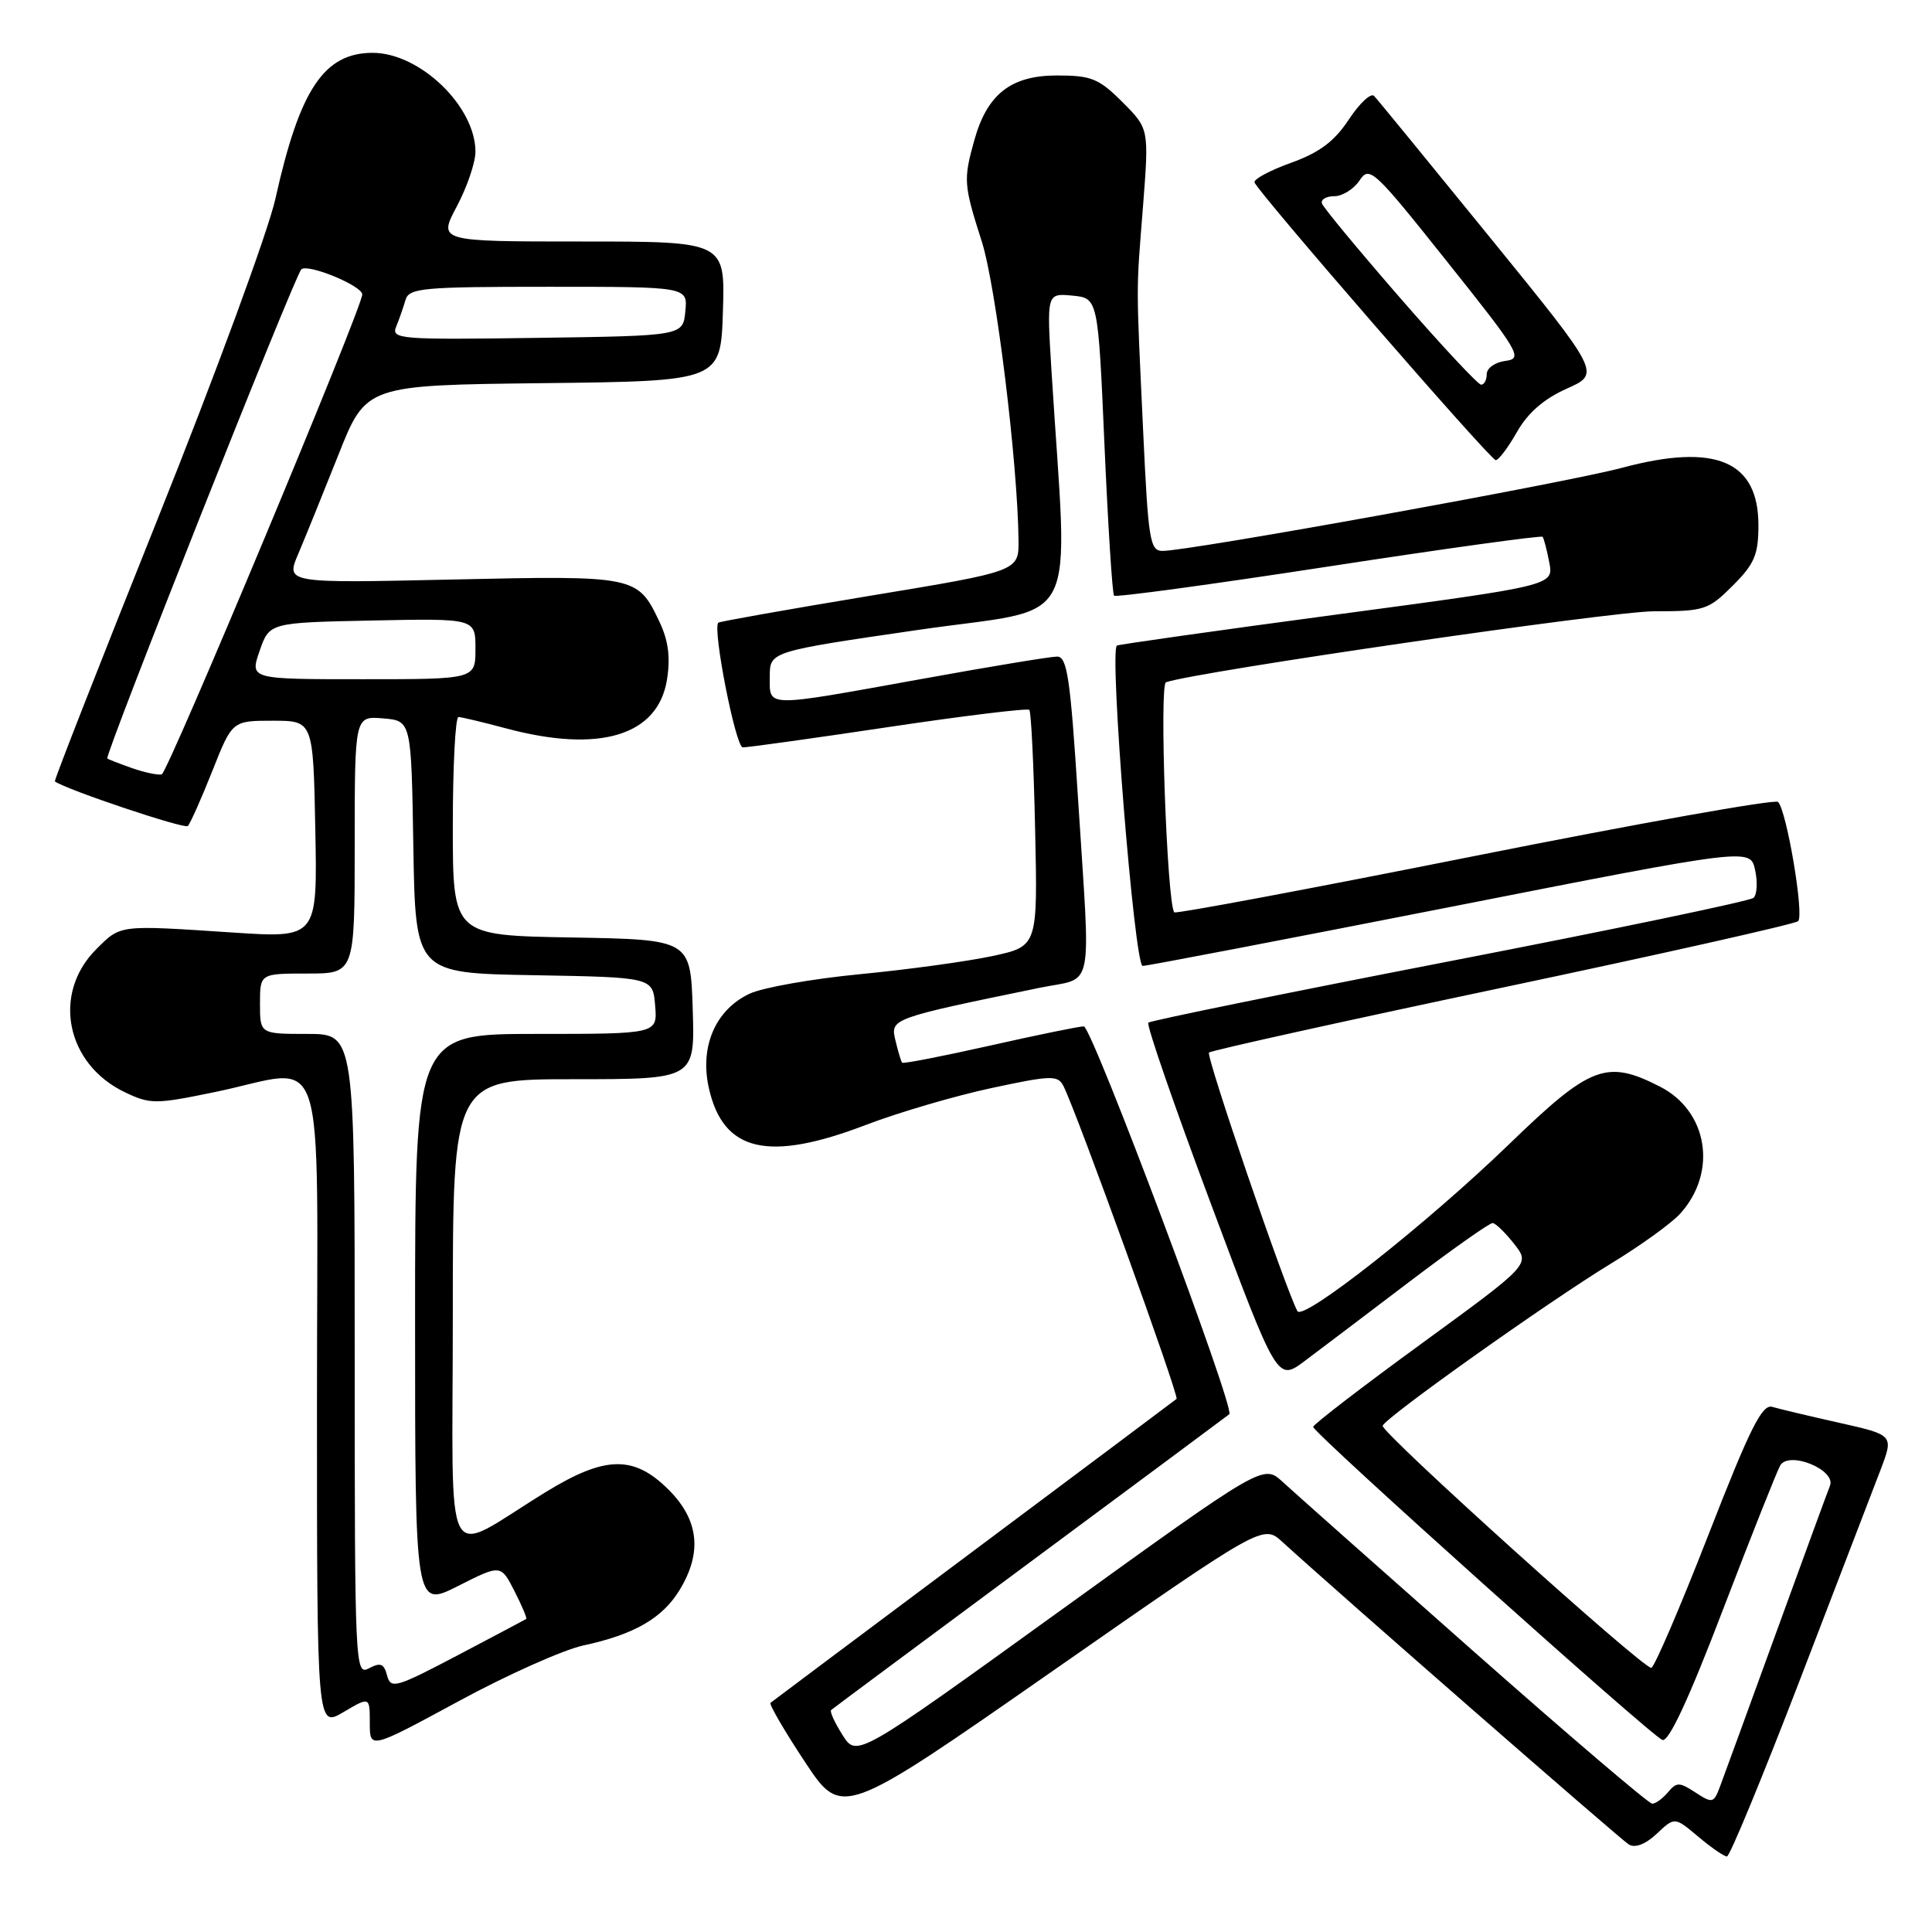 <?xml version="1.0" encoding="UTF-8" standalone="no"?>
<!DOCTYPE svg PUBLIC "-//W3C//DTD SVG 1.1//EN" "http://www.w3.org/Graphics/SVG/1.1/DTD/svg11.dtd" >
<svg xmlns="http://www.w3.org/2000/svg" xmlns:xlink="http://www.w3.org/1999/xlink" version="1.1" viewBox="0 0 256 256">
 <g >
 <path fill="currentColor"
d=" M 238.44 222.74 C 243.35 209.96 248.18 197.40 249.16 194.82 C 250.94 190.15 250.94 190.15 243.72 188.53 C 239.75 187.64 235.75 186.69 234.84 186.42 C 233.49 186.01 231.88 189.24 226.34 203.46 C 222.58 213.10 219.18 221.00 218.80 221.00 C 217.58 221.00 182.92 189.75 183.21 188.92 C 183.62 187.78 205.21 172.45 213.51 167.40 C 217.36 165.06 221.47 162.10 222.63 160.82 C 227.61 155.33 226.33 147.23 219.95 143.98 C 212.88 140.37 210.75 141.17 200.00 151.58 C 189.08 162.14 172.64 175.11 171.91 173.73 C 170.24 170.56 159.76 139.90 160.20 139.47 C 160.47 139.20 177.97 135.32 199.10 130.86 C 220.22 126.40 237.84 122.44 238.26 122.06 C 239.09 121.31 236.75 107.41 235.60 106.26 C 235.21 105.87 217.13 109.09 195.42 113.42 C 173.71 117.75 155.80 121.11 155.60 120.89 C 154.64 119.82 153.59 90.71 154.50 90.40 C 158.68 88.98 213.55 81.00 219.13 81.00 C 225.84 81.00 226.37 80.83 229.60 77.60 C 232.48 74.72 233.00 73.50 233.00 69.60 C 233.00 61.07 227.33 58.67 214.95 61.98 C 207.58 63.96 157.59 73.00 154.05 73.00 C 152.37 73.00 152.15 71.60 151.48 57.25 C 150.53 36.91 150.53 39.06 151.46 27.28 C 152.25 17.05 152.25 17.05 148.73 13.53 C 145.60 10.40 144.61 10.00 140.05 10.00 C 133.95 10.00 130.79 12.48 129.09 18.62 C 127.64 23.83 127.69 24.49 130.09 32.00 C 131.98 37.92 134.85 61.29 134.96 71.59 C 135.00 75.69 135.00 75.69 115.25 78.95 C 104.39 80.75 95.36 82.35 95.18 82.51 C 94.38 83.25 97.47 99.00 98.42 99.03 C 99.02 99.05 107.70 97.84 117.72 96.34 C 127.75 94.84 136.15 93.82 136.39 94.06 C 136.63 94.30 136.98 101.45 137.16 109.95 C 137.50 125.39 137.50 125.39 131.50 126.68 C 128.20 127.39 120.33 128.47 114.00 129.08 C 107.67 129.69 101.07 130.85 99.33 131.67 C 94.80 133.79 92.69 138.68 93.93 144.19 C 95.83 152.64 101.79 154.02 114.78 149.04 C 119.03 147.42 126.46 145.23 131.30 144.19 C 139.30 142.47 140.17 142.45 140.91 143.90 C 142.62 147.23 156.29 185.04 155.90 185.36 C 155.68 185.55 143.57 194.61 129.00 205.50 C 114.42 216.39 102.32 225.45 102.10 225.63 C 101.88 225.81 103.92 229.32 106.63 233.42 C 111.56 240.88 111.56 240.88 139.46 221.43 C 167.37 201.98 167.37 201.98 169.93 204.32 C 177.26 211.02 214.69 243.70 215.82 244.40 C 216.66 244.91 218.02 244.39 219.53 242.98 C 221.90 240.74 221.90 240.74 225.03 243.37 C 226.75 244.82 228.46 246.00 228.83 245.99 C 229.20 245.99 233.52 235.52 238.44 222.74 Z  M 77.30 218.03 C 84.01 216.59 87.77 214.43 90.04 210.70 C 93.08 205.72 92.61 201.41 88.60 197.40 C 84.02 192.82 80.23 192.87 72.44 197.63 C 58.38 206.22 60.00 209.30 60.00 174.10 C 60.00 143.00 60.00 143.00 76.04 143.00 C 92.08 143.00 92.08 143.00 91.79 133.75 C 91.50 124.50 91.50 124.50 75.75 124.22 C 60.00 123.95 60.00 123.95 60.00 109.47 C 60.00 101.51 60.34 95.01 60.75 95.01 C 61.16 95.02 63.98 95.69 67.00 96.50 C 79.43 99.84 87.19 97.49 88.38 90.05 C 88.85 87.11 88.56 84.87 87.39 82.41 C 84.49 76.29 84.29 76.25 59.92 76.79 C 37.86 77.28 37.86 77.28 39.52 73.39 C 40.43 71.25 42.82 65.35 44.84 60.27 C 48.50 51.04 48.50 51.04 72.00 50.77 C 95.50 50.50 95.50 50.50 95.79 41.25 C 96.08 32.00 96.08 32.00 77.07 32.00 C 58.06 32.00 58.06 32.00 60.53 27.35 C 61.89 24.79 63.00 21.53 63.00 20.10 C 62.99 14.08 55.64 7.01 49.38 7.00 C 42.94 7.00 39.71 11.84 36.50 26.31 C 35.55 30.60 28.53 49.69 20.90 68.74 C 13.28 87.78 7.14 103.44 7.27 103.54 C 8.77 104.63 24.44 109.89 24.89 109.45 C 25.21 109.12 26.67 105.85 28.13 102.17 C 30.77 95.50 30.77 95.50 36.14 95.50 C 41.50 95.50 41.50 95.50 41.78 109.90 C 42.06 124.31 42.06 124.31 30.78 123.56 C 15.63 122.56 16.03 122.51 12.74 125.79 C 6.87 131.67 8.74 141.00 16.55 144.73 C 19.91 146.33 20.60 146.33 28.44 144.71 C 43.65 141.58 42.00 136.57 42.00 185.97 C 42.00 228.93 42.00 228.93 45.50 226.87 C 49.00 224.80 49.00 224.80 49.00 228.30 C 49.00 231.79 49.00 231.79 60.75 225.43 C 67.21 221.92 74.66 218.60 77.30 218.03 Z  M 201.00 57.25 C 202.44 54.71 204.57 52.85 207.60 51.50 C 212.09 49.50 212.09 49.50 197.46 31.50 C 189.41 21.60 182.49 13.14 182.07 12.71 C 181.66 12.27 180.15 13.68 178.73 15.83 C 176.80 18.75 174.83 20.22 171.05 21.58 C 168.26 22.58 166.09 23.75 166.23 24.17 C 166.70 25.50 197.47 60.95 198.19 60.97 C 198.56 60.99 199.83 59.31 201.00 57.25 Z  M 195.30 218.85 C 182.76 207.77 171.35 197.64 169.95 196.35 C 167.40 194.01 167.40 194.01 140.46 213.44 C 113.52 232.88 113.52 232.88 111.64 229.90 C 110.60 228.26 109.92 226.77 110.13 226.59 C 110.33 226.40 122.20 217.59 136.50 206.99 C 150.80 196.39 162.68 187.57 162.89 187.39 C 163.70 186.69 144.68 136.00 143.61 136.00 C 142.99 136.00 137.38 137.15 131.13 138.56 C 124.89 139.96 119.67 140.98 119.53 140.81 C 119.39 140.64 119.00 139.31 118.65 137.86 C 117.96 134.97 118.02 134.95 137.75 130.89 C 145.10 129.37 144.52 132.22 142.84 105.75 C 141.83 89.86 141.41 87.00 140.07 87.00 C 139.21 87.00 131.07 88.34 122.00 89.99 C 101.10 93.76 102.00 93.78 102.00 89.66 C 102.00 86.33 102.00 86.33 121.64 83.47 C 143.59 80.27 141.51 84.30 139.33 49.17 C 138.69 38.85 138.69 38.85 142.09 39.17 C 145.50 39.50 145.50 39.50 146.35 59.00 C 146.82 69.72 147.39 78.69 147.62 78.93 C 147.85 79.17 160.64 77.43 176.06 75.06 C 191.48 72.69 204.23 70.93 204.40 71.13 C 204.57 71.33 204.97 72.87 205.29 74.54 C 205.87 77.58 205.87 77.58 177.18 81.42 C 161.41 83.53 148.27 85.39 148.00 85.54 C 146.95 86.11 150.32 128.00 151.41 127.99 C 152.01 127.99 170.37 124.46 192.21 120.17 C 231.92 112.35 231.92 112.35 232.56 115.28 C 232.91 116.88 232.82 118.54 232.35 118.97 C 231.88 119.39 213.76 123.17 192.08 127.37 C 170.39 131.58 152.43 135.24 152.16 135.51 C 151.88 135.78 155.62 146.59 160.46 159.53 C 169.25 183.05 169.25 183.05 172.88 180.34 C 174.87 178.85 181.13 174.11 186.79 169.81 C 192.45 165.52 197.40 162.02 197.79 162.06 C 198.18 162.09 199.46 163.33 200.63 164.82 C 202.77 167.53 202.77 167.53 188.38 178.02 C 180.47 183.78 174.00 188.76 174.00 189.07 C 174.00 189.86 218.73 229.96 220.27 230.55 C 221.11 230.87 223.78 225.13 228.34 213.19 C 232.10 203.38 235.50 194.82 235.90 194.16 C 237.10 192.22 243.31 194.77 242.48 196.87 C 242.12 197.77 238.89 206.60 235.29 216.50 C 231.69 226.40 228.36 235.53 227.89 236.78 C 227.08 238.93 226.89 238.97 224.65 237.51 C 222.53 236.12 222.15 236.12 221.02 237.48 C 220.32 238.31 219.38 239.00 218.93 239.00 C 218.47 239.00 207.84 229.93 195.30 218.85 Z  M 51.29 222.01 C 50.88 220.43 50.41 220.25 48.89 221.06 C 47.05 222.04 47.00 220.93 47.00 179.54 C 47.00 137.00 47.00 137.00 40.73 137.00 C 34.45 137.00 34.45 137.00 34.45 133.00 C 34.45 129.00 34.45 129.00 40.73 129.00 C 47.00 129.00 47.00 129.00 47.00 111.94 C 47.00 94.88 47.00 94.88 50.75 95.19 C 54.50 95.50 54.50 95.50 54.77 112.22 C 55.05 128.95 55.05 128.95 70.77 129.22 C 86.50 129.50 86.50 129.50 86.81 133.25 C 87.12 137.00 87.12 137.00 71.06 137.00 C 55.00 137.00 55.00 137.00 55.00 175.02 C 55.00 213.03 55.00 213.03 60.68 210.16 C 66.36 207.29 66.36 207.29 68.17 210.83 C 69.16 212.77 69.86 214.43 69.73 214.52 C 69.61 214.60 65.52 216.77 60.65 219.33 C 52.45 223.64 51.77 223.84 51.29 222.01 Z  M 17.50 101.78 C 15.85 101.20 14.38 100.63 14.22 100.50 C 13.81 100.17 39.01 36.63 39.92 35.70 C 40.73 34.87 48.00 37.86 48.00 39.02 C 48.00 40.75 22.24 102.41 21.43 102.61 C 20.92 102.73 19.15 102.36 17.50 101.78 Z  M 34.40 86.25 C 35.70 82.50 35.70 82.50 49.35 82.22 C 63.00 81.94 63.00 81.94 63.00 85.97 C 63.00 90.00 63.00 90.00 48.05 90.00 C 33.10 90.00 33.10 90.00 34.40 86.25 Z  M 52.50 43.27 C 52.90 42.30 53.45 40.71 53.73 39.75 C 54.19 38.16 55.97 38.00 72.68 38.00 C 91.13 38.00 91.13 38.00 90.81 41.25 C 90.50 44.50 90.50 44.50 71.13 44.77 C 52.93 45.03 51.81 44.94 52.50 43.27 Z  M 185.50 39.45 C 180.00 33.12 175.35 27.51 175.17 26.97 C 174.98 26.44 175.72 26.00 176.79 26.00 C 177.87 26.00 179.38 25.06 180.14 23.92 C 181.46 21.93 182.02 22.45 191.75 34.67 C 201.35 46.70 201.83 47.52 199.49 47.82 C 198.12 47.99 197.00 48.78 197.00 49.57 C 197.00 50.35 196.66 50.99 196.25 50.97 C 195.84 50.96 191.00 45.77 185.50 39.45 Z "/>
</g>
</svg>